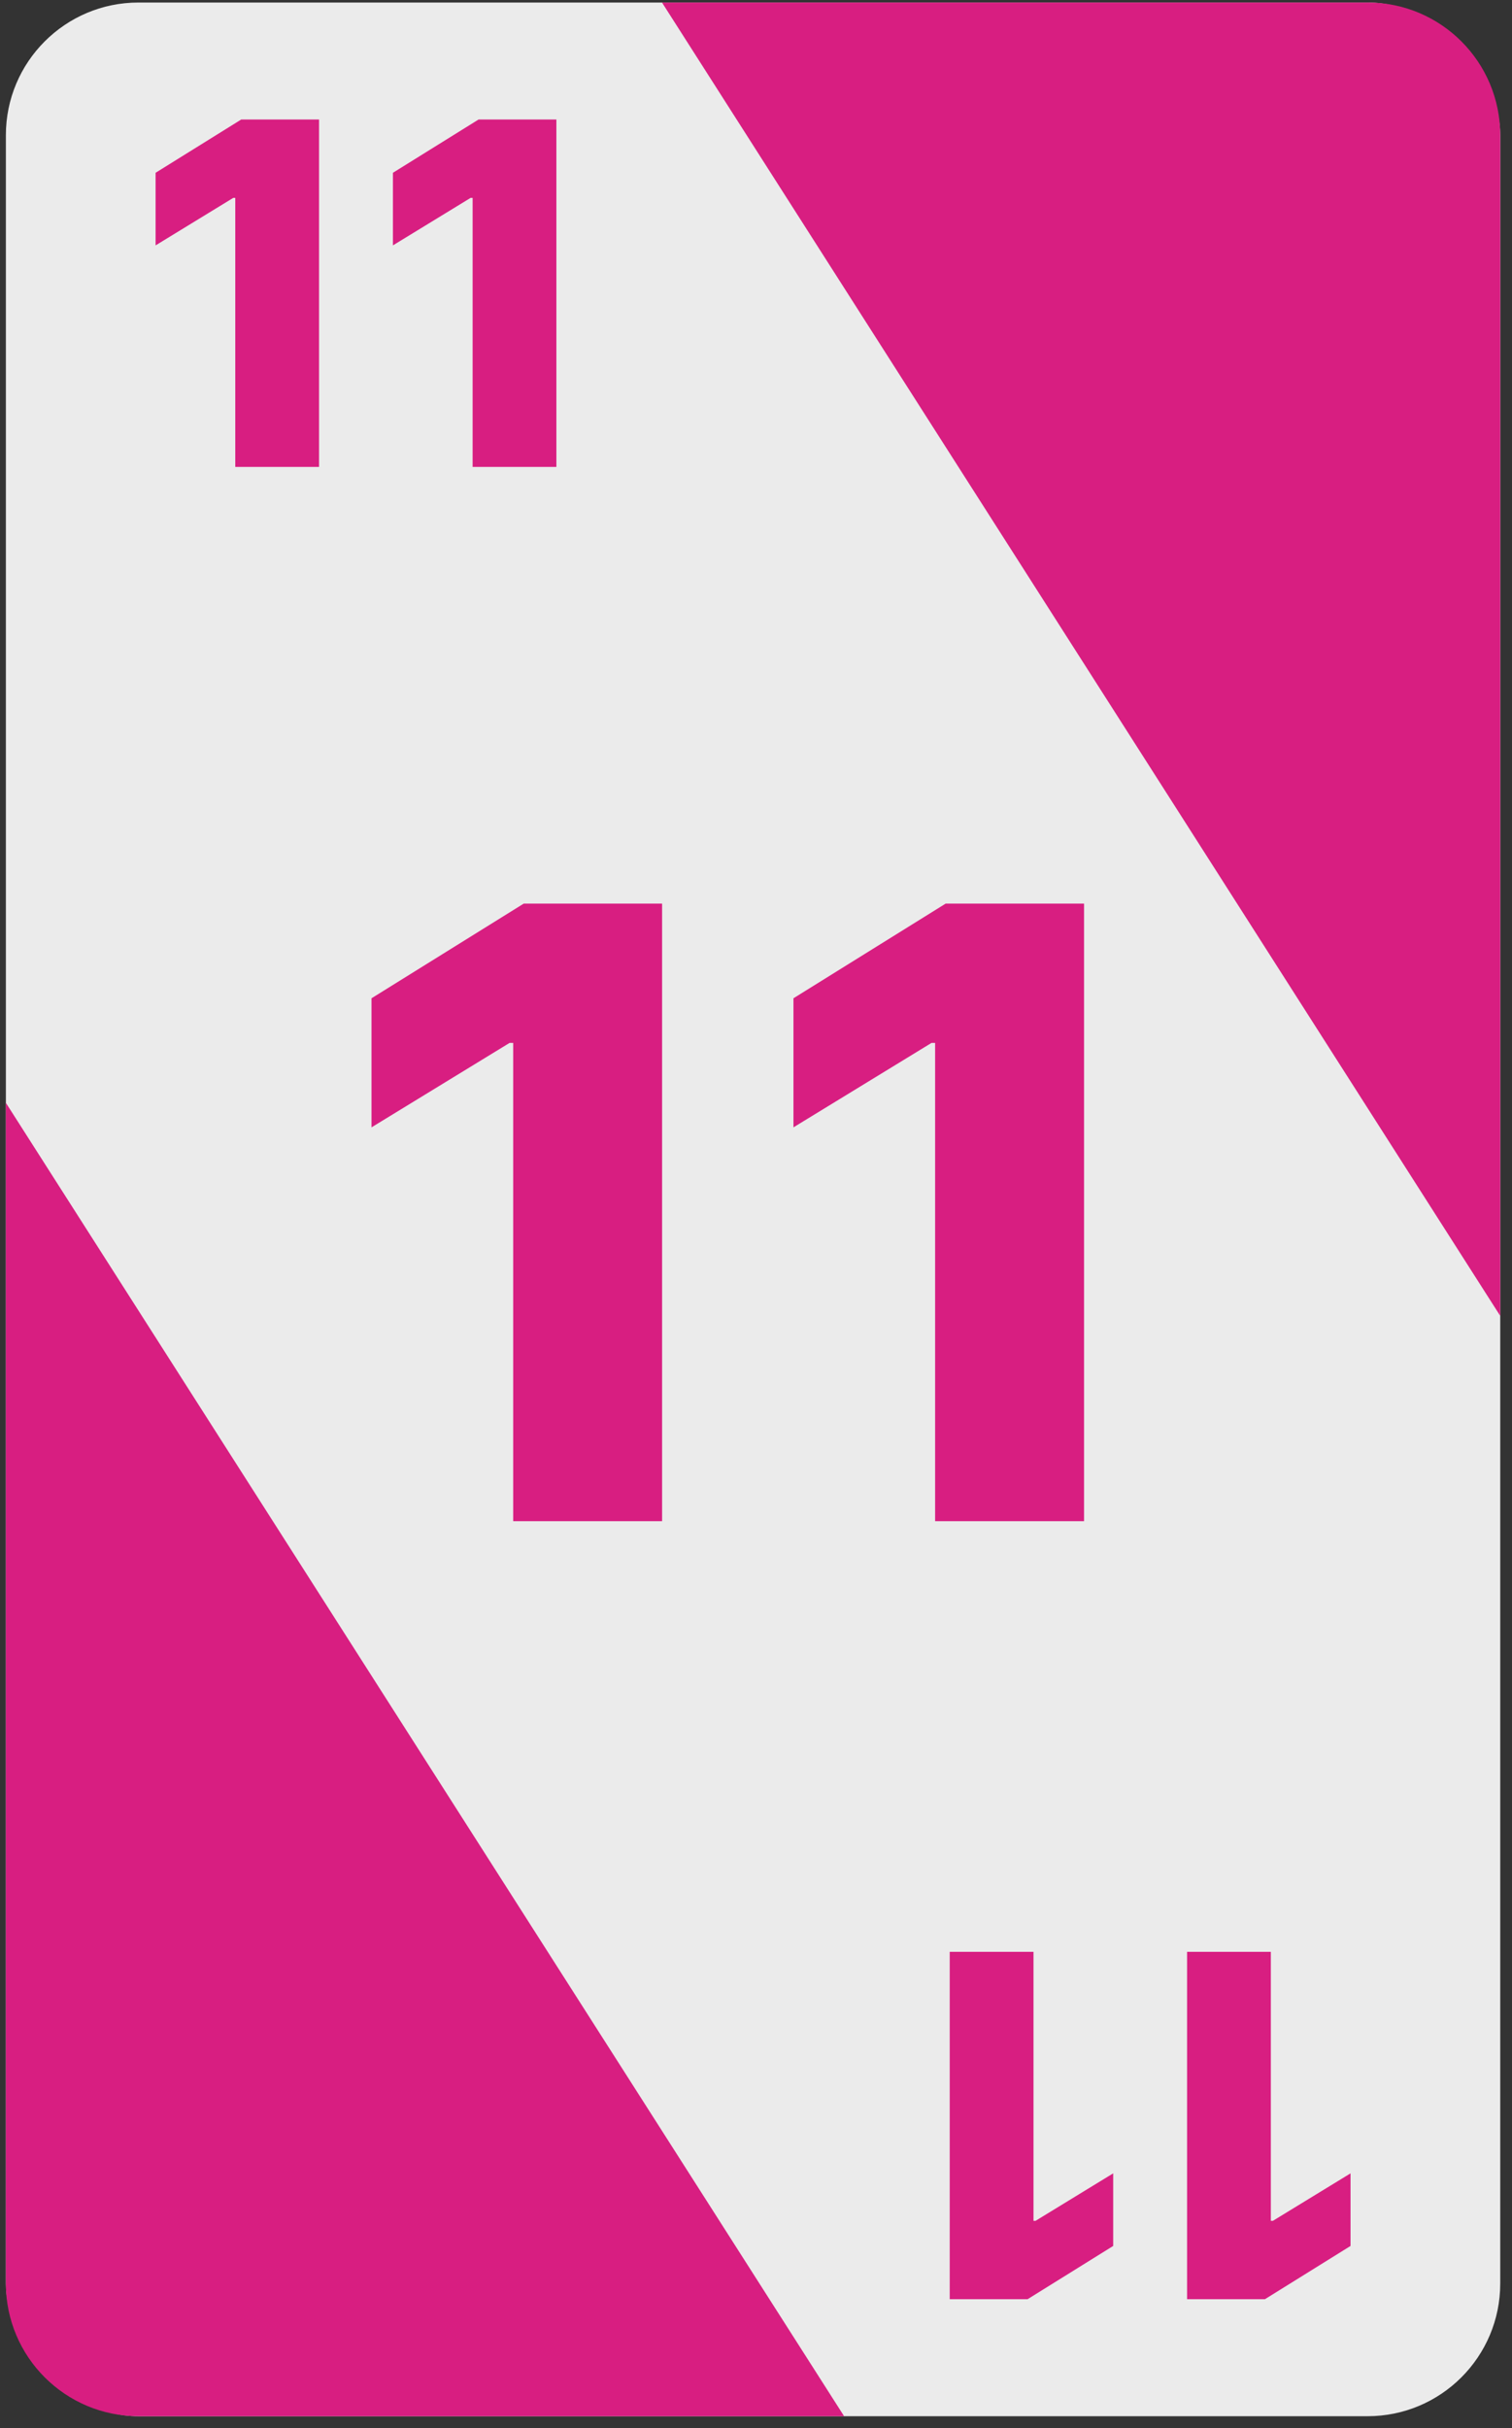 <svg width="114" height="183" viewBox="0 0 114 183" fill="none" xmlns="http://www.w3.org/2000/svg">
<rect x="0" y="0" width="114" height="183" fill="#333333" stroke="none"/>
<rect x="0.443" y="0.19" width="112.67" height="181.915" rx="10" fill="#EBEBEB"/>
<path d="M0.443 83.118L63.644 182.105H10.443C4.921 182.105 0.443 177.628 0.443 172.105L0.443 83.118Z" fill="#D81E81"/>
<path d="M113.113 99.176L49.913 0.19L103.113 0.19C108.636 0.19 113.113 4.667 113.113 10.19L113.113 99.176Z" fill="#D81E81"/>
<path d="M49.92 68.102V114.647H38.693V78.602H38.42L28.011 84.966V75.238L39.489 68.102H49.92ZM81.733 68.102V114.647H70.506V78.602H70.233L59.824 84.966V75.238L71.301 68.102H81.733Z" fill="#D81E81"/>
<path d="M24.055 9.008V35.19H17.739V14.914H17.586L11.731 18.494V13.022L18.187 9.008H24.055ZM41.949 9.008V35.19H35.634V14.914H35.481L29.625 18.494V13.022L36.081 9.008H41.949Z" fill="#D81E81"/>
<path d="M89.502 173.287V147.105H95.817V167.38H95.97L101.826 163.801V169.272L95.37 173.287H89.502ZM71.607 173.287V147.105H77.922V167.38H78.076L83.931 163.801V169.272L77.475 173.287H71.607Z" fill="#D81E81"/>
</svg>
